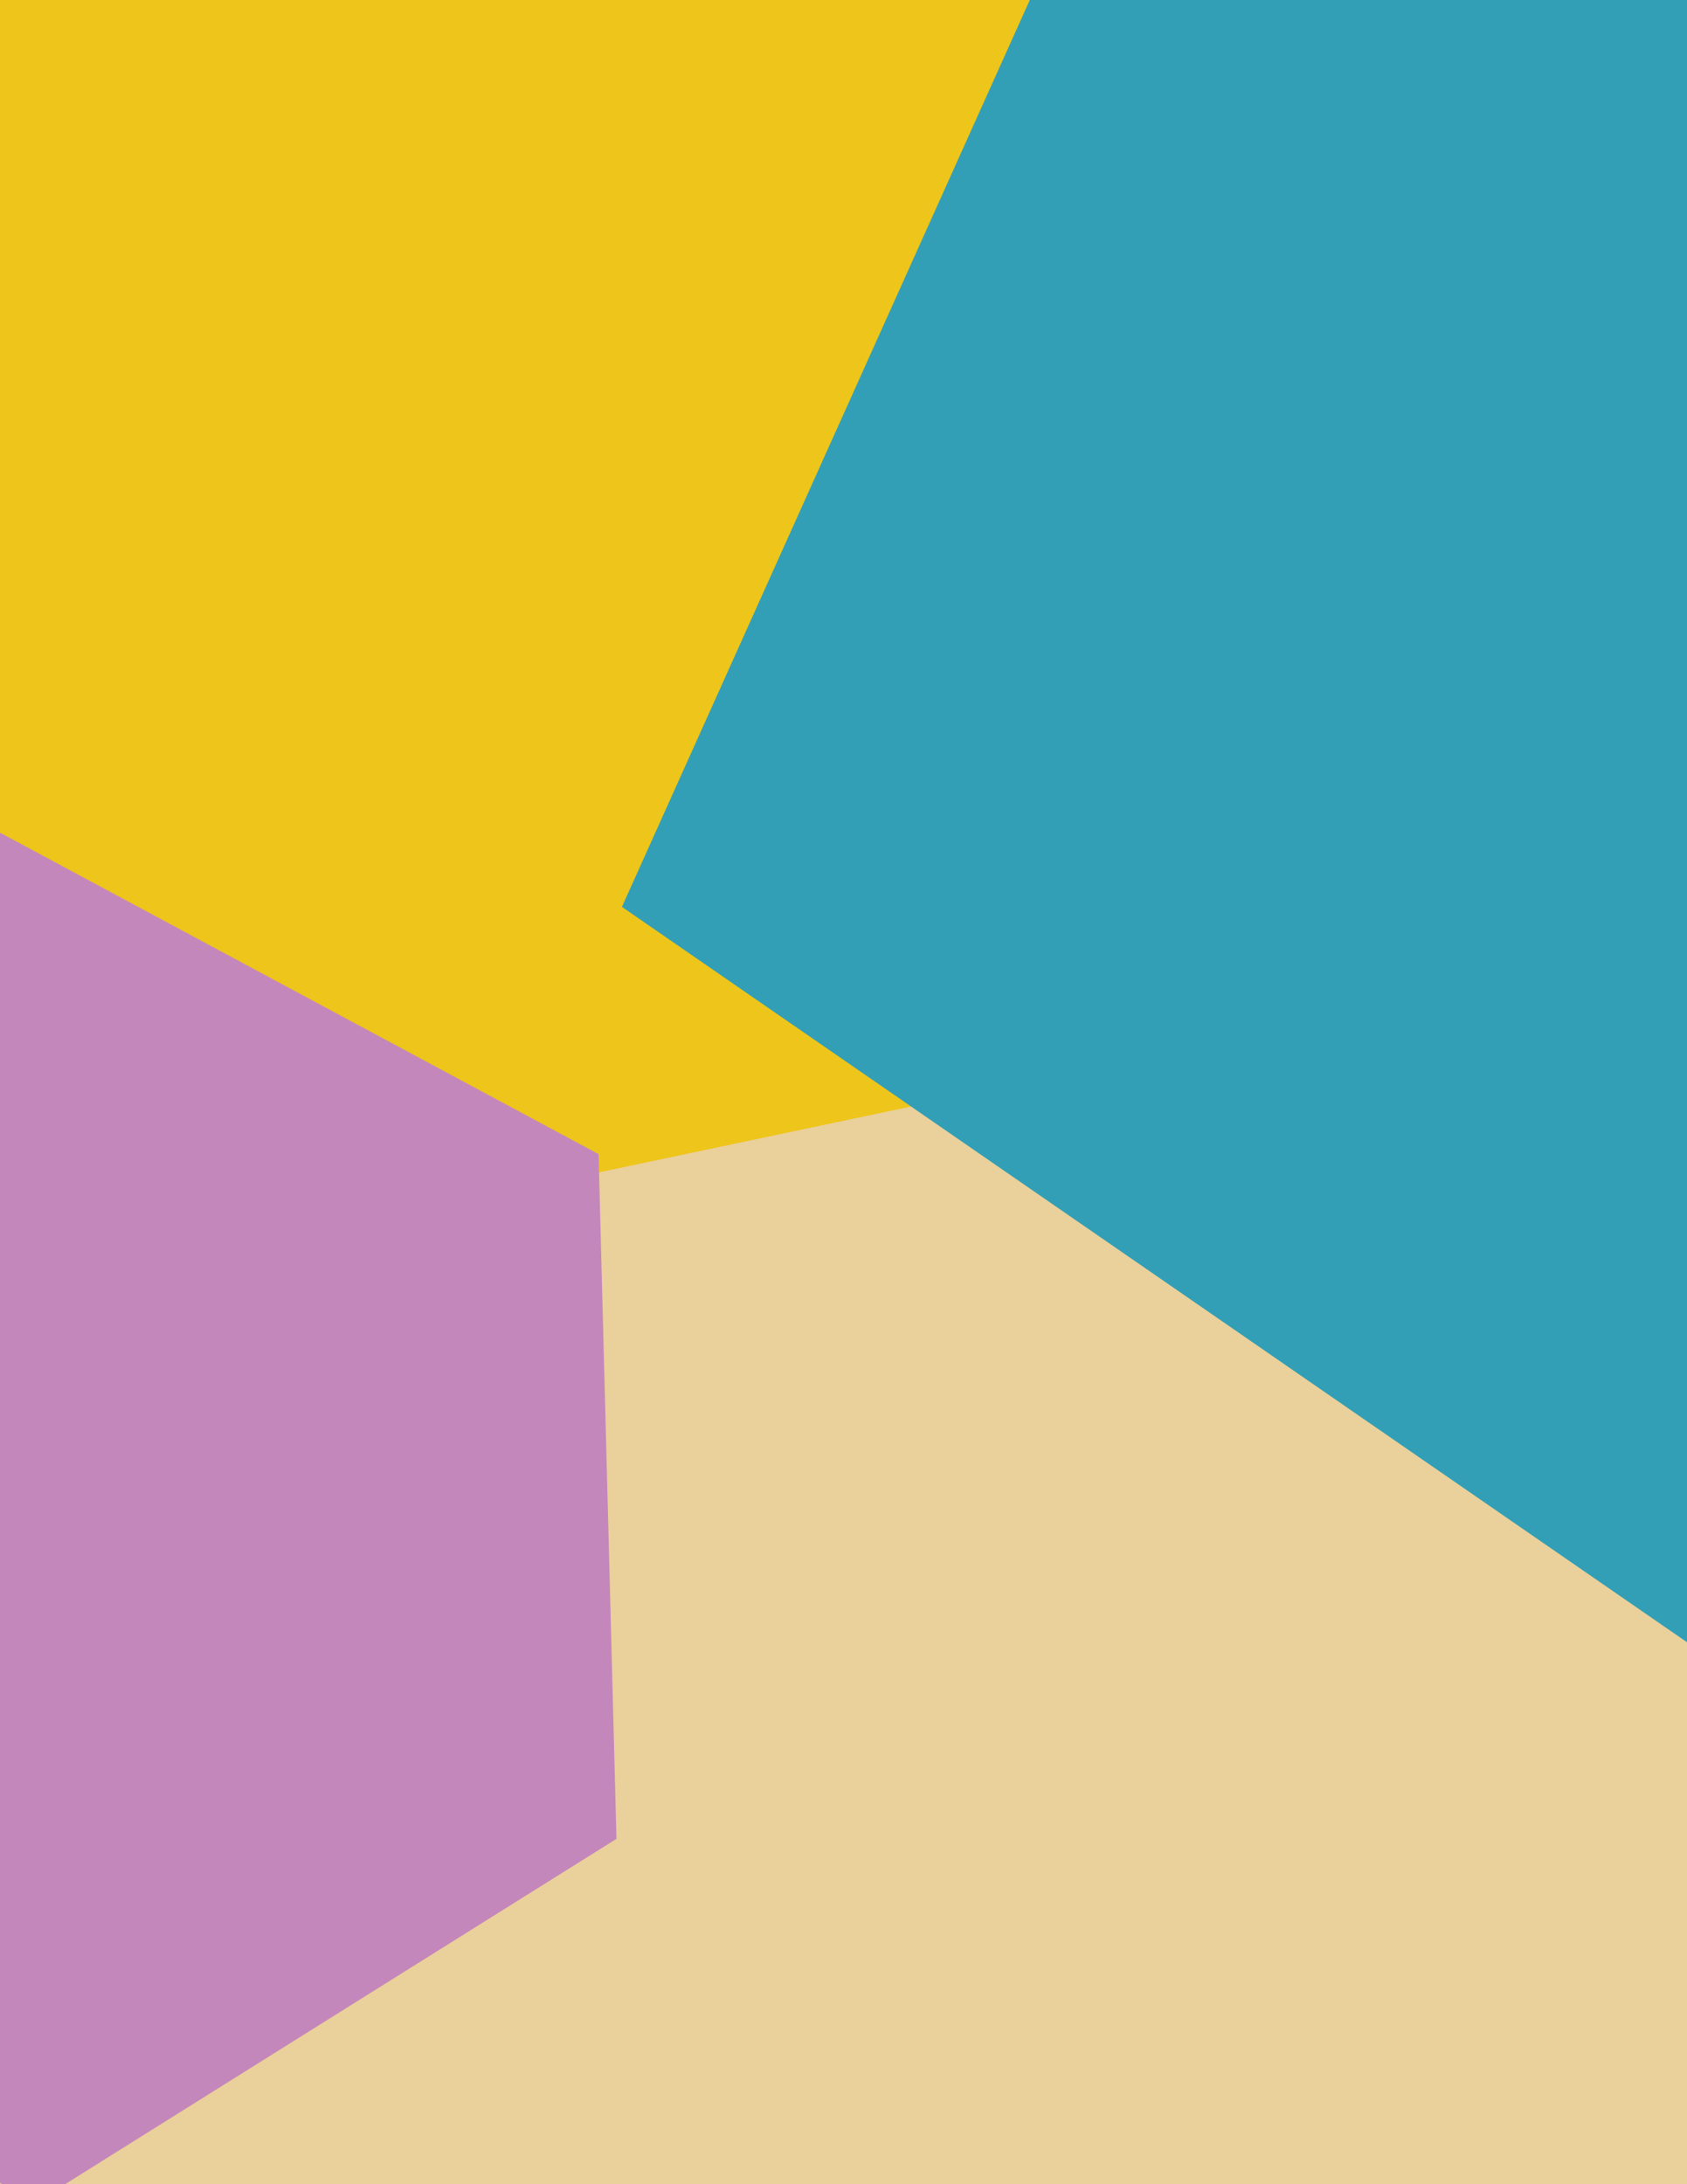 <?xml version="1.0" encoding="iso-8859-1"?>
<!-- Generator: Adobe Illustrator 16.0.0, SVG Export Plug-In . SVG Version: 6.00 Build 0)  -->
<!DOCTYPE svg PUBLIC "-//W3C//DTD SVG 1.1//EN" "http://www.w3.org/Graphics/SVG/1.1/DTD/svg11.dtd">
<svg version="1.1" id="Layer_1" xmlns="http://www.w3.org/2000/svg" xmlns:xlink="http://www.w3.org/1999/xlink" x="0px" y="0px"
	 width="612px" height="792px" viewBox="0 0 612 792" style="enable-background:new 0 0 612 792;" xml:space="preserve">
<polygon style="fill:#EEC51A;" points="103.814,513.145 -169.756,230.136 -34.345,-174.487 374.637,-296.103 648.207,-13.095 
	512.797,391.529 "/>
<polygon style="fill:#EAD09A;" points="659.509,1108.283 109.302,1224.344 -244.205,910.681 -47.508,480.958 502.698,364.897 
	856.206,678.561 "/>
<polygon style="fill:#C487BB;" points="13.118,798.569 -203.9,682.073 -210.394,433.784 0.129,301.993 217.147,418.489 
	223.641,666.778 "/>
<polygon style="fill:#329FB6;" points="1268.669,442.467 643.085,616.931 225.621,328.835 433.746,-133.72 1059.331,-308.183 
	1476.792,-20.087 "/>
</svg>
